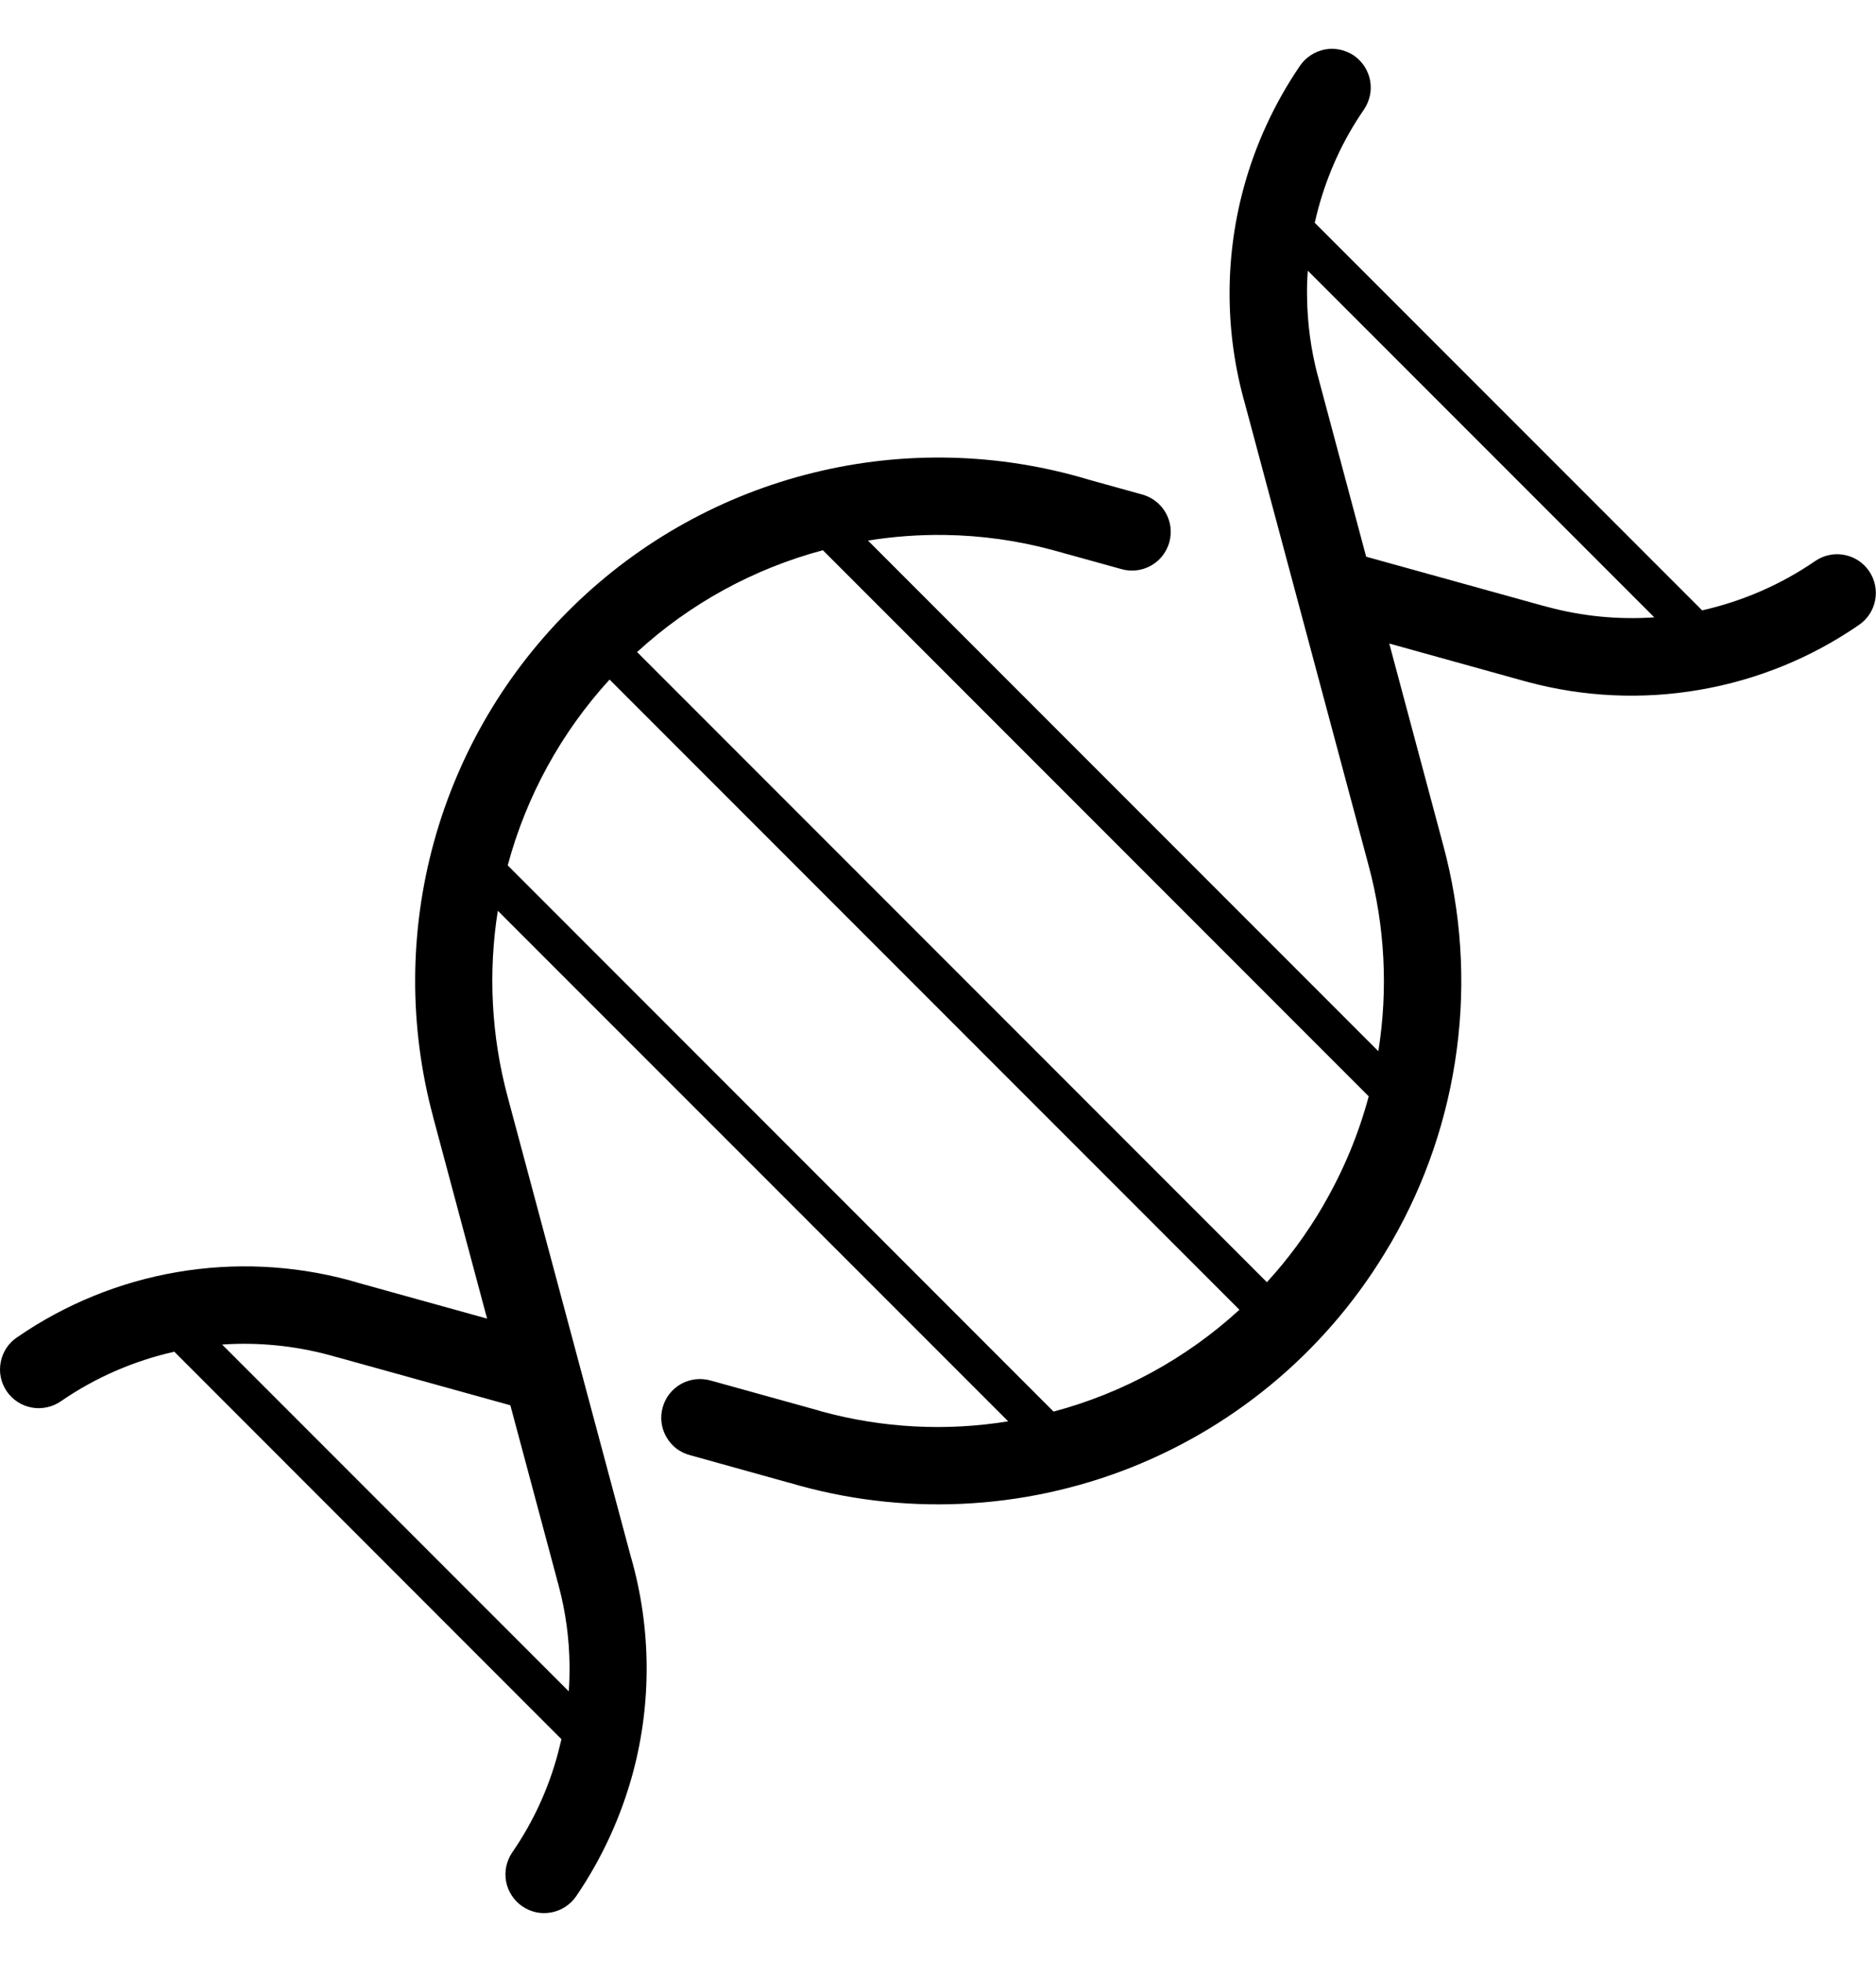 <svg width="22" height="23" viewBox="0 0 22 23" fill="none" xmlns="http://www.w3.org/2000/svg">
<g id="id_18">
<path id="Vector" d="M5.078 13.089C4.795 12.034 4.799 10.924 5.089 9.871C5.379 8.819 5.944 7.863 6.727 7.102C7.509 6.341 8.48 5.802 9.54 5.542C10.6 5.281 11.71 5.308 12.756 5.62L12.772 5.625L13.388 5.796C13.446 5.811 13.501 5.837 13.549 5.874C13.597 5.91 13.638 5.956 13.668 6.008C13.698 6.06 13.718 6.118 13.726 6.178C13.733 6.238 13.729 6.299 13.713 6.357C13.697 6.415 13.669 6.469 13.632 6.517C13.595 6.564 13.548 6.604 13.495 6.633C13.443 6.662 13.384 6.681 13.324 6.687C13.264 6.694 13.204 6.688 13.146 6.671L12.529 6.5C12.517 6.497 12.506 6.495 12.495 6.491C12.481 6.487 12.468 6.483 12.454 6.479L12.351 6.451C12.348 6.451 12.345 6.449 12.341 6.448C11.929 6.337 11.505 6.278 11.078 6.272C10.777 6.268 10.476 6.29 10.179 6.338L16.164 12.325C16.28 11.599 16.241 10.857 16.05 10.148L14.602 4.742C14.602 4.741 14.602 4.74 14.601 4.738C14.366 3.916 14.359 3.045 14.58 2.219C14.649 1.961 14.74 1.709 14.852 1.466C14.963 1.224 15.095 0.991 15.245 0.771C15.279 0.722 15.322 0.679 15.372 0.647C15.422 0.614 15.478 0.592 15.536 0.58C15.595 0.569 15.655 0.57 15.713 0.582C15.772 0.594 15.827 0.618 15.877 0.651C15.926 0.685 15.968 0.728 16.001 0.778C16.033 0.828 16.056 0.884 16.067 0.942C16.078 1.001 16.078 1.061 16.065 1.12C16.053 1.178 16.029 1.233 15.996 1.283C15.874 1.46 15.767 1.647 15.677 1.843C15.587 2.04 15.513 2.244 15.457 2.454C15.443 2.507 15.43 2.559 15.418 2.612L19.961 7.156C20.436 7.049 20.887 6.853 21.288 6.577C21.388 6.509 21.51 6.483 21.628 6.506C21.747 6.528 21.852 6.597 21.919 6.696C21.987 6.796 22.013 6.918 21.99 7.037C21.968 7.155 21.899 7.26 21.8 7.327C21.239 7.714 20.601 7.973 19.93 8.088C19.259 8.204 18.57 8.172 17.913 7.995C17.825 7.971 17.872 7.983 17.913 7.995L17.892 7.989C17.887 7.988 17.883 7.987 17.879 7.986C17.89 7.989 17.901 7.992 17.872 7.984L16.292 7.545L16.926 9.914C17.136 10.692 17.19 11.504 17.084 12.303C16.979 13.102 16.717 13.873 16.313 14.57C16.308 14.579 16.302 14.588 16.297 14.596C15.605 15.782 14.536 16.701 13.26 17.207C11.984 17.712 10.575 17.775 9.259 17.385L9.253 17.384L8.096 17.062C8.038 17.047 7.983 17.021 7.934 16.985C7.886 16.948 7.846 16.902 7.816 16.85C7.785 16.798 7.766 16.74 7.758 16.68C7.75 16.62 7.755 16.56 7.771 16.502C7.787 16.443 7.814 16.389 7.852 16.341C7.889 16.294 7.936 16.255 7.988 16.225C8.041 16.196 8.099 16.178 8.159 16.171C8.219 16.165 8.28 16.17 8.338 16.187L9.495 16.508L9.515 16.514C9.519 16.515 9.523 16.516 9.527 16.517L9.615 16.542C9.622 16.544 9.63 16.546 9.637 16.549C10.349 16.743 11.095 16.783 11.823 16.664L5.838 10.678C5.723 11.403 5.762 12.145 5.952 12.855L7.4 18.26C7.4 18.261 7.4 18.262 7.402 18.265C7.636 19.087 7.644 19.957 7.423 20.783C7.353 21.042 7.262 21.294 7.15 21.537C7.039 21.779 6.907 22.012 6.757 22.232C6.723 22.281 6.68 22.323 6.63 22.356C6.58 22.389 6.525 22.411 6.466 22.422C6.407 22.433 6.347 22.433 6.289 22.421C6.23 22.408 6.175 22.385 6.126 22.351C6.076 22.317 6.034 22.274 6.002 22.225C5.969 22.175 5.946 22.119 5.935 22.06C5.924 22.002 5.925 21.941 5.937 21.883C5.949 21.825 5.973 21.769 6.006 21.72C6.252 21.364 6.434 20.968 6.545 20.549C6.559 20.496 6.572 20.443 6.584 20.391L2.044 15.848C1.569 15.955 1.118 16.151 0.717 16.427C0.667 16.462 0.612 16.486 0.553 16.499C0.494 16.512 0.433 16.514 0.374 16.503C0.314 16.492 0.258 16.47 0.207 16.437C0.157 16.404 0.113 16.362 0.079 16.312C0.045 16.262 0.021 16.206 0.009 16.147C-0.003 16.088 -0.003 16.027 0.009 15.968C0.02 15.909 0.044 15.852 0.077 15.802C0.111 15.752 0.154 15.709 0.205 15.676C0.766 15.29 1.404 15.03 2.075 14.915C2.746 14.8 3.434 14.832 4.092 15.009C4.136 15.02 4.063 15.001 4.133 15.021C4.216 15.043 4.118 15.015 4.173 15.032C4.182 15.034 4.191 15.037 4.199 15.04L5.712 15.46L5.078 13.091L5.078 13.089ZM15.337 3.172C15.329 3.273 15.326 3.373 15.328 3.473C15.331 3.788 15.373 4.1 15.453 4.404C15.455 4.411 15.458 4.417 15.459 4.424L15.474 4.481L15.476 4.489C15.478 4.495 15.479 4.501 15.481 4.507L16.021 6.527L18.105 7.105C18.085 7.099 18.085 7.099 18.149 7.116C18.556 7.226 18.979 7.267 19.4 7.238L15.336 3.173L15.337 3.172ZM6.67 19.829C6.677 19.728 6.68 19.627 6.679 19.528C6.676 19.213 6.634 18.901 6.553 18.597C6.551 18.59 6.549 18.584 6.548 18.577L6.532 18.52L6.53 18.513C6.529 18.507 6.527 18.501 6.526 18.496L5.985 16.476L3.956 15.913C3.945 15.911 3.935 15.908 3.924 15.905C3.875 15.891 3.895 15.896 3.905 15.899L3.88 15.892C3.887 15.894 3.896 15.897 3.857 15.886C3.449 15.777 3.026 15.735 2.605 15.764L6.669 19.829L6.67 19.829ZM9.65 6.451C8.838 6.668 8.09 7.077 7.471 7.645L14.857 15.033C15.108 14.759 15.329 14.458 15.516 14.137C15.52 14.129 15.524 14.121 15.529 14.113C15.757 13.718 15.933 13.295 16.051 12.854L9.65 6.451H9.65ZM7.149 7.967C6.582 8.587 6.172 9.334 5.954 10.146L12.355 16.55C13.167 16.334 13.915 15.924 14.535 15.356L7.149 7.968L7.149 7.967ZM18.131 7.112C18.132 7.112 18.133 7.113 18.134 7.113L18.149 7.117L18.139 7.114L18.131 7.112ZM17.915 7.994C17.951 8.003 17.983 8.012 17.915 7.994V7.994Z" fill="black"/>
</g>
</svg>
